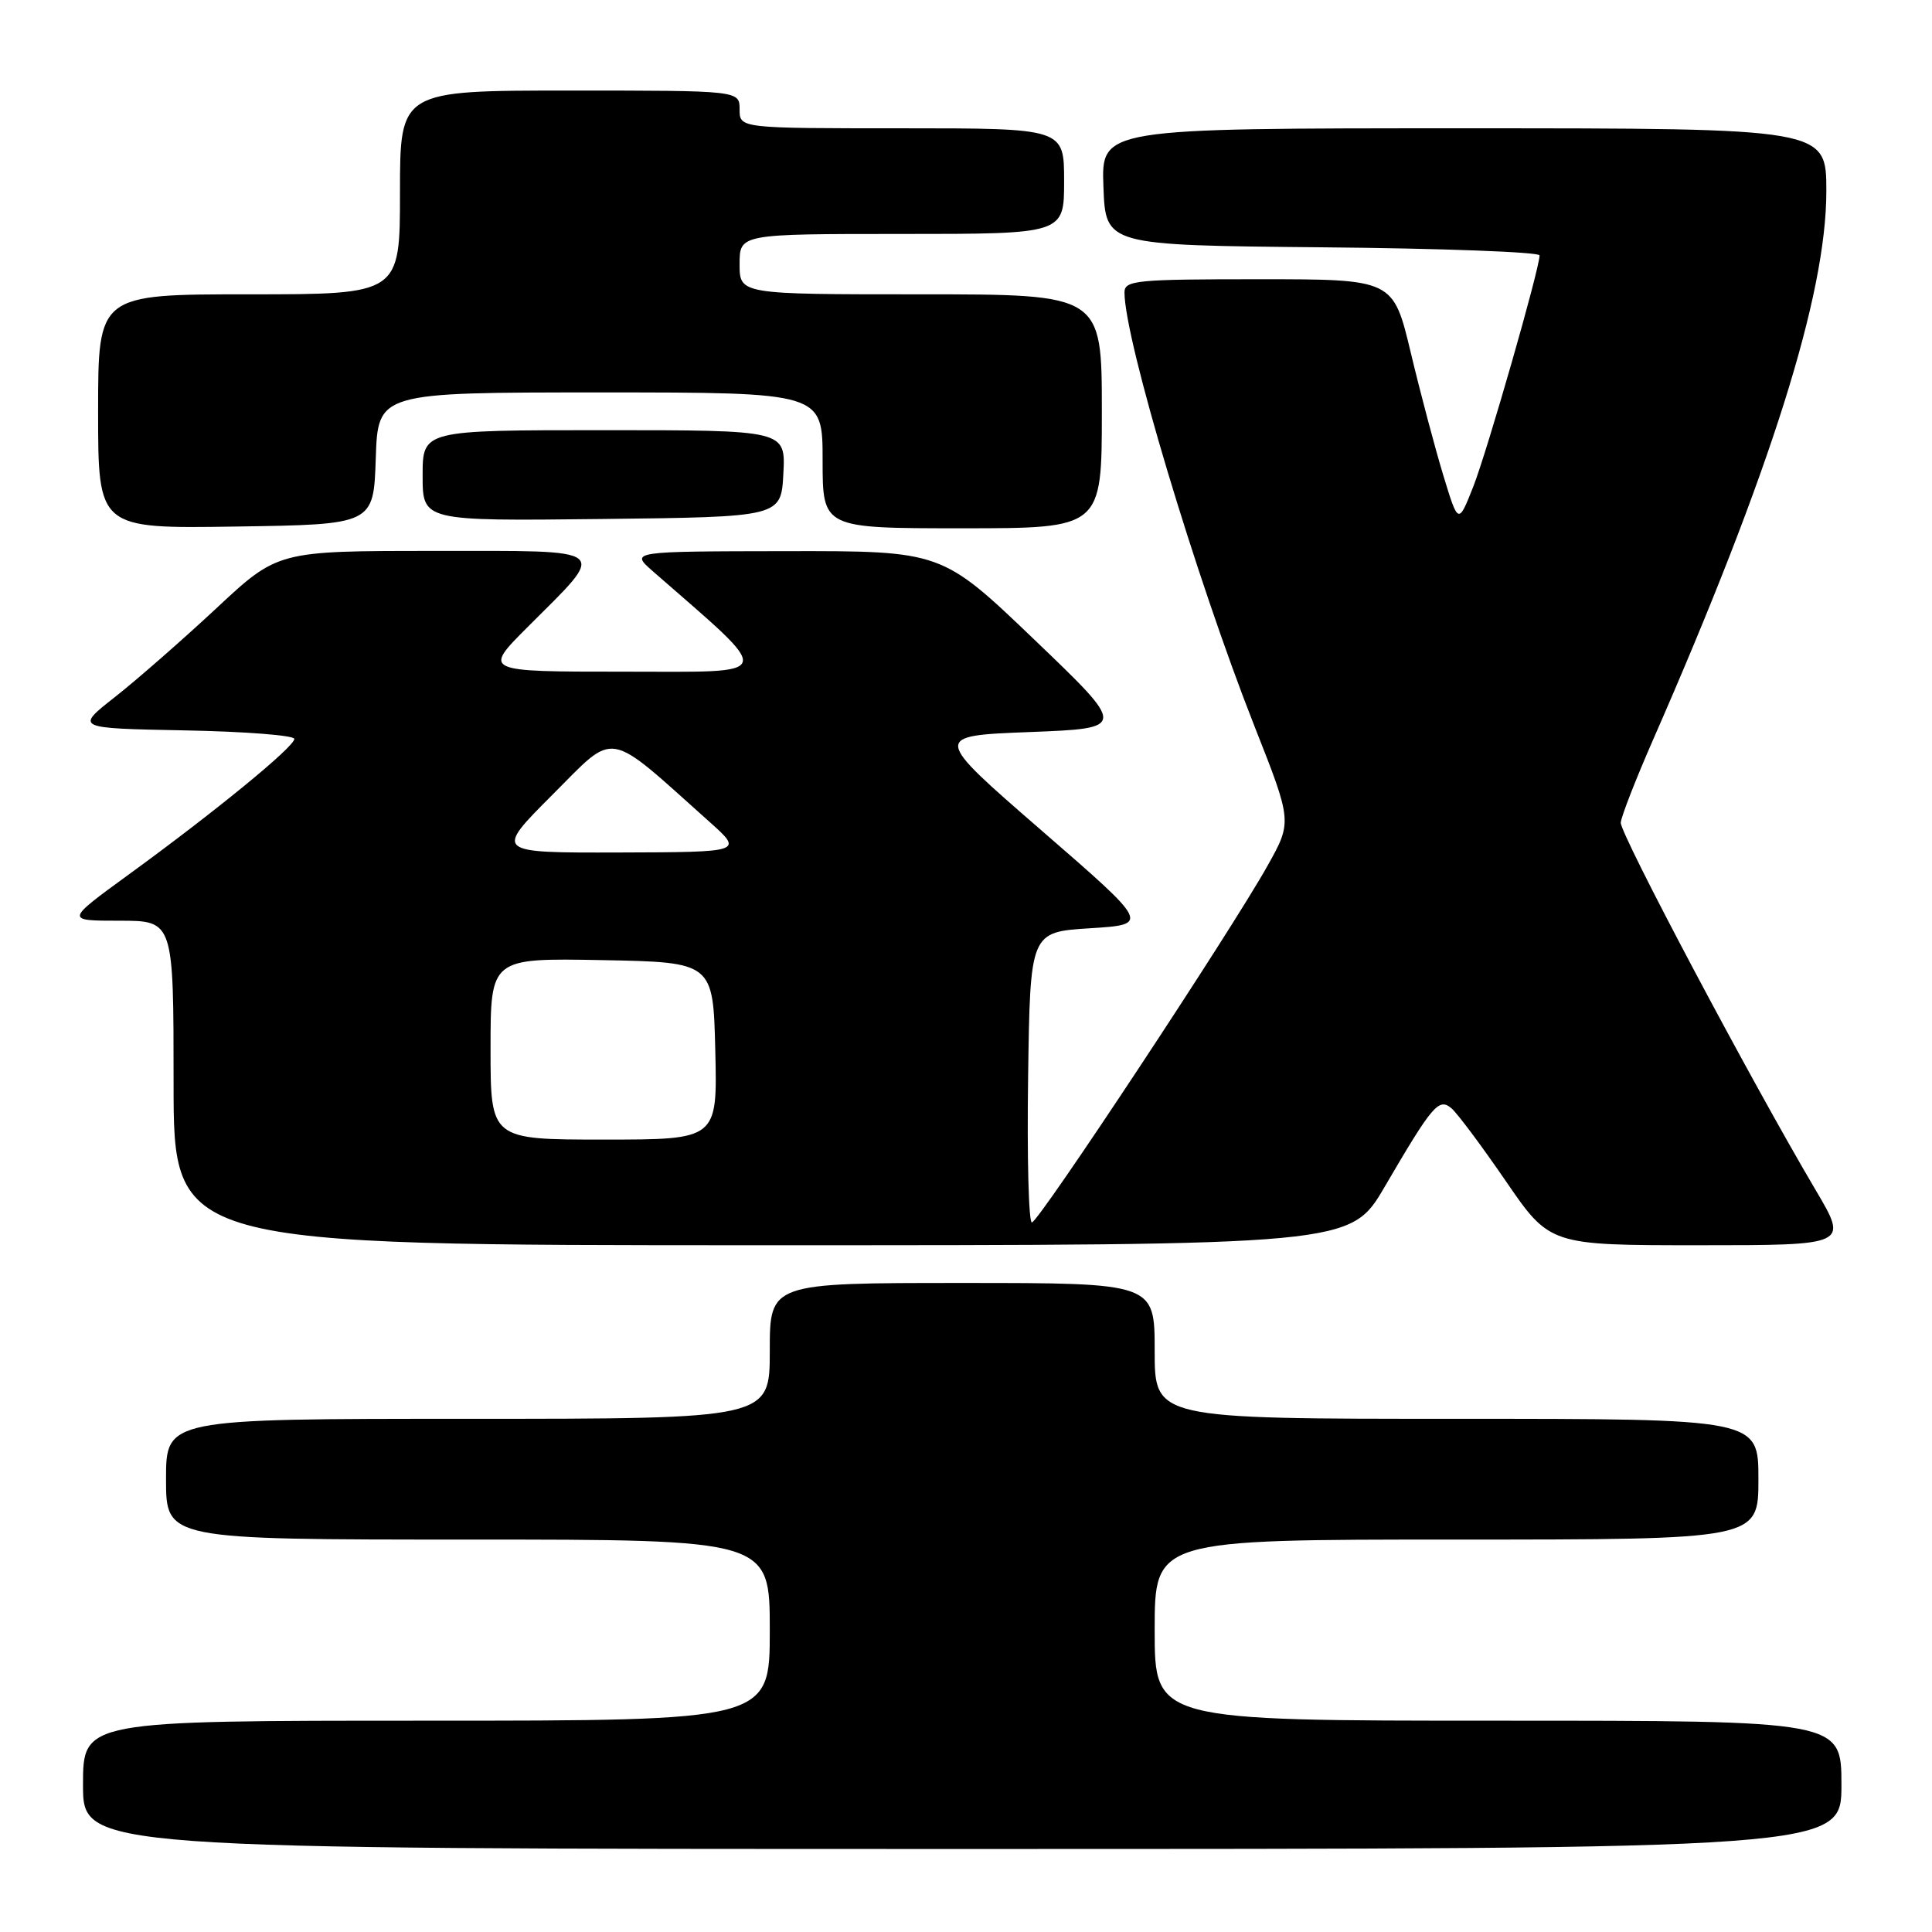<?xml version="1.0" encoding="UTF-8" standalone="no"?>
<!DOCTYPE svg PUBLIC "-//W3C//DTD SVG 1.1//EN" "http://www.w3.org/Graphics/SVG/1.1/DTD/svg11.dtd" >
<svg xmlns="http://www.w3.org/2000/svg" xmlns:xlink="http://www.w3.org/1999/xlink" version="1.1" viewBox="0 0 256 256">
 <g >
 <path fill="currentColor"
d=" M 244.00 236.50 C 244.00 228.00 244.00 228.00 198.50 228.00 C 153.00 228.00 153.00 228.00 153.00 216.00 C 153.00 204.00 153.00 204.00 193.00 204.00 C 233.00 204.00 233.00 204.00 233.00 196.00 C 233.00 188.00 233.00 188.00 193.00 188.00 C 153.00 188.00 153.00 188.00 153.00 179.00 C 153.00 170.00 153.00 170.00 127.50 170.00 C 102.00 170.00 102.00 170.00 102.00 179.00 C 102.00 188.00 102.00 188.00 62.00 188.00 C 22.00 188.00 22.00 188.00 22.00 196.00 C 22.00 204.00 22.00 204.00 62.00 204.00 C 102.00 204.00 102.00 204.00 102.00 216.00 C 102.00 228.00 102.00 228.00 56.50 228.00 C 11.00 228.00 11.00 228.00 11.00 236.50 C 11.00 245.00 11.00 245.00 127.50 245.00 C 244.00 245.00 244.00 245.00 244.00 236.50 Z  M 183.48 157.25 C 189.81 146.42 190.64 145.45 192.31 146.84 C 193.07 147.47 196.31 151.81 199.52 156.49 C 205.36 165.00 205.36 165.00 225.13 165.00 C 244.90 165.00 244.90 165.00 240.62 157.75 C 232.00 143.17 214.65 110.46 214.76 109.00 C 214.83 108.17 216.76 103.22 219.05 98.00 C 234.61 62.51 242.00 39.11 242.00 25.33 C 242.00 17.00 242.00 17.00 193.96 17.00 C 145.92 17.00 145.92 17.00 146.21 24.75 C 146.50 32.50 146.50 32.50 175.25 32.77 C 191.06 32.91 204.00 33.40 204.00 33.84 C 204.00 35.61 197.06 59.79 195.21 64.50 C 193.23 69.50 193.23 69.50 191.25 63.00 C 190.16 59.42 188.22 52.11 186.94 46.75 C 184.61 37.00 184.61 37.00 166.80 37.00 C 150.51 37.00 149.00 37.15 149.00 38.75 C 149.01 45.02 158.43 76.44 166.21 96.19 C 171.22 108.88 171.22 108.88 167.97 114.69 C 163.13 123.35 137.62 161.96 136.73 161.98 C 136.30 161.99 136.08 153.34 136.23 142.75 C 136.50 123.50 136.50 123.50 144.43 123.00 C 152.37 122.50 152.37 122.50 137.96 110.00 C 123.56 97.50 123.56 97.50 136.44 97.00 C 149.32 96.50 149.32 96.50 137.05 84.75 C 124.78 73.00 124.78 73.00 104.14 73.03 C 83.50 73.06 83.50 73.06 86.50 75.69 C 102.88 90.01 103.16 89.00 82.67 89.00 C 64.00 89.00 64.00 89.00 69.92 83.08 C 80.60 72.40 81.35 73.00 57.44 73.00 C 36.81 73.00 36.81 73.00 28.66 80.61 C 24.17 84.79 18.13 90.08 15.23 92.36 C 9.96 96.50 9.96 96.50 24.48 96.78 C 32.47 96.93 39.00 97.44 39.00 97.91 C 39.00 98.96 28.54 107.52 17.07 115.87 C 8.65 122.00 8.65 122.00 15.82 122.00 C 23.00 122.00 23.00 122.00 23.00 143.50 C 23.00 165.00 23.00 165.00 100.97 165.00 C 178.95 165.00 178.95 165.00 183.48 157.25 Z  M 49.79 60.75 C 50.08 52.00 50.08 52.00 79.54 52.00 C 109.00 52.00 109.00 52.00 109.00 61.00 C 109.00 70.00 109.00 70.00 127.50 70.00 C 146.00 70.00 146.00 70.00 146.00 54.50 C 146.00 39.00 146.00 39.00 122.00 39.00 C 98.00 39.00 98.00 39.00 98.00 35.00 C 98.00 31.00 98.00 31.00 119.50 31.00 C 141.00 31.00 141.00 31.00 141.00 24.00 C 141.00 17.00 141.00 17.00 119.50 17.00 C 98.00 17.00 98.00 17.00 98.00 14.50 C 98.00 12.00 98.00 12.00 75.50 12.00 C 53.00 12.00 53.00 12.00 53.00 25.50 C 53.00 39.00 53.00 39.00 33.00 39.00 C 13.00 39.00 13.00 39.00 13.00 54.52 C 13.00 70.05 13.00 70.05 31.25 69.77 C 49.50 69.50 49.50 69.50 49.79 60.75 Z  M 103.80 62.75 C 104.10 57.00 104.10 57.00 80.05 57.00 C 56.00 57.00 56.00 57.00 56.00 63.02 C 56.00 69.04 56.00 69.04 79.75 68.77 C 103.50 68.50 103.50 68.50 103.80 62.75 Z  M 65.00 138.97 C 65.00 126.95 65.00 126.95 79.75 127.22 C 94.50 127.50 94.50 127.50 94.78 139.25 C 95.06 151.00 95.06 151.00 80.03 151.00 C 65.00 151.00 65.00 151.00 65.00 138.97 Z  M 73.19 105.32 C 81.74 96.77 80.14 96.50 94.00 108.89 C 98.50 112.91 98.50 112.91 82.01 112.96 C 65.52 113.00 65.52 113.00 73.19 105.32 Z "/>
</g>
</svg>